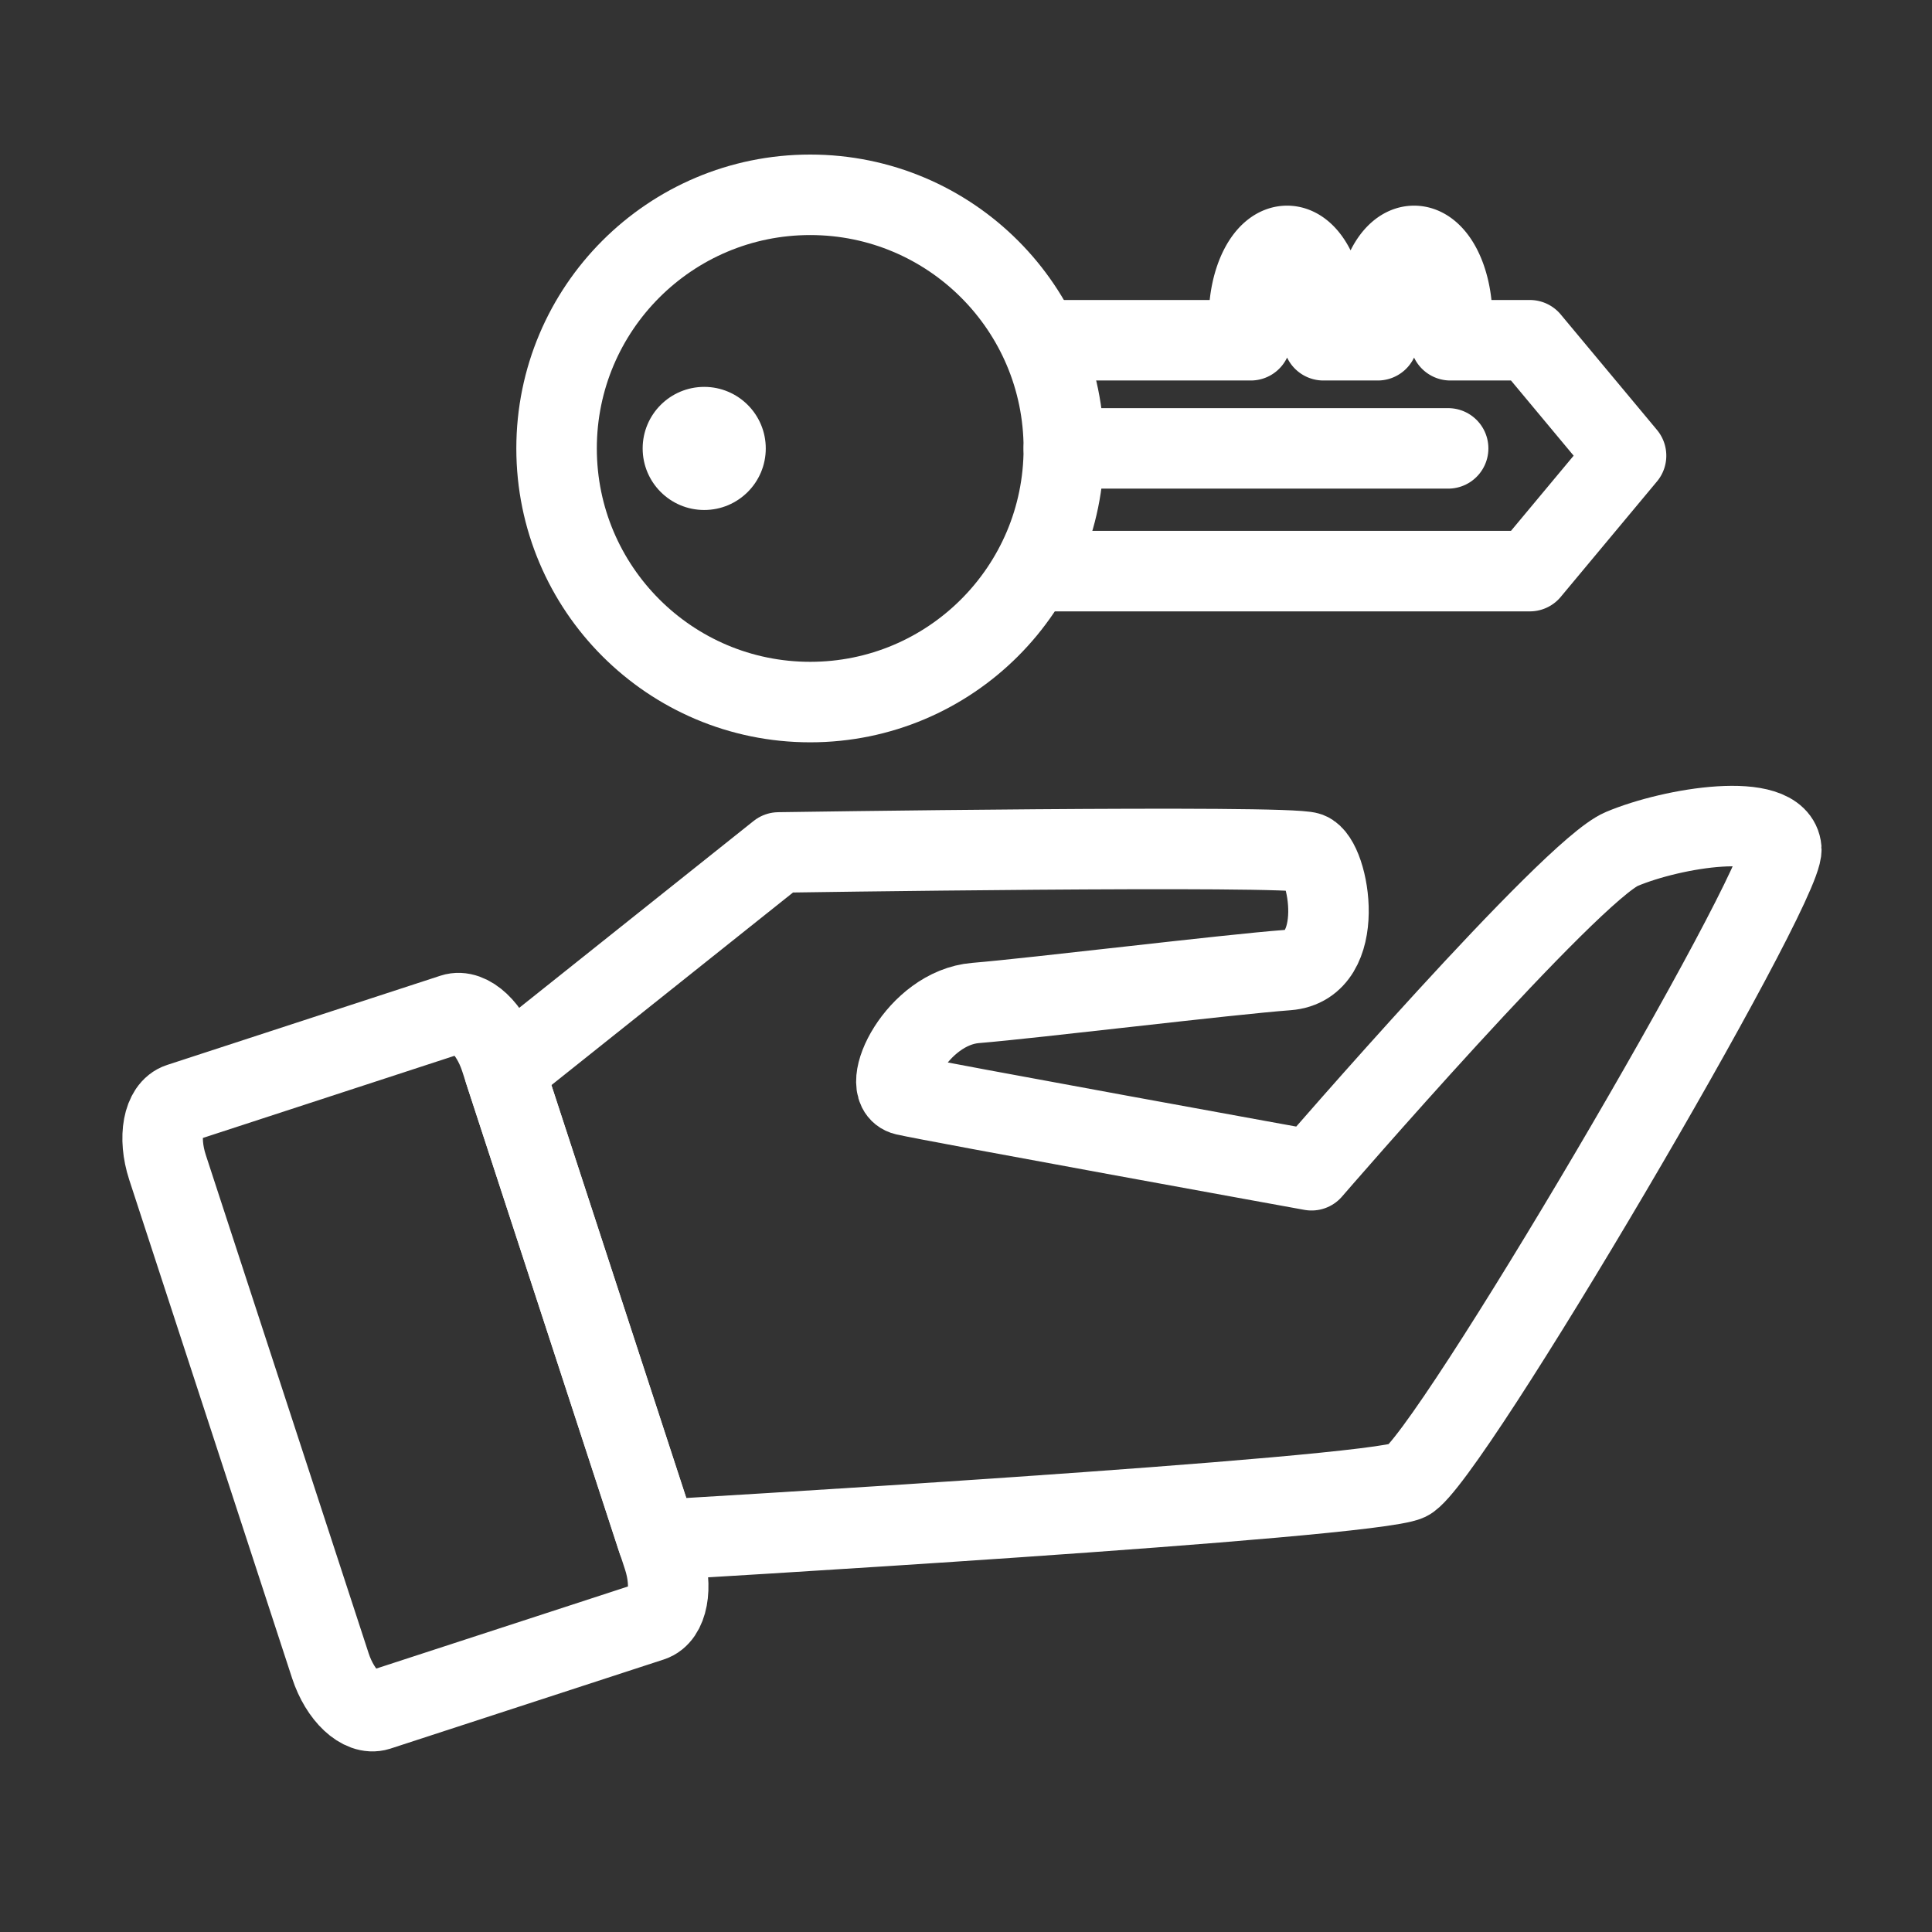 <svg xmlns="http://www.w3.org/2000/svg" width="36" height="36" viewBox="0 0 36 36">
  <rect x="0" y="0" width="36" height="36" fill="#333333" stroke="none"/>
  <g id="그룹_15" data-name="그룹 15" transform="translate(4039 3327)">
    <rect id="사각형_7" data-name="사각형 7" width="36" height="36" transform="translate(-4039 -3327)" fill="none"/>
    <g id="그룹_6" data-name="그룹 6" transform="translate(-4555.699 -3861.953)">
      <path id="패스_5" data-name="패스 5" d="M527.285,557.1l5.11-4.074s9.481-.146,9.873,0,.729,2.108-.392,2.192-4.721.523-5.812.613-1.818,1.6-1.313,1.717,7.573,1.4,7.573,1.4,4.825-5.583,5.779-5.986,2.917-.715,2.974,0-6.228,11.43-6.957,11.768-13.982,1.108-13.982,1.108Z" transform="translate(-1.186 -2.189)" fill="none" stroke="#fff" stroke-linecap="round" stroke-linejoin="round" stroke-width="1.5"/>
      <path id="패스_6" data-name="패스 6" d="M525.138,556.685l-5.093,1.663c-.307.1-.407.635-.225,1.194l3.035,9.288c.183.559.579.927.886.831L528.835,568c.306-.1.407-.635.224-1.194l-3.035-9.288C525.841,556.957,525.445,556.585,525.138,556.685Z" transform="translate(0 -2.838)" fill="none" stroke="#fff" stroke-linecap="round" stroke-linejoin="round" stroke-width="1.5"/>
      <g id="그룹_5" data-name="그룹 5" transform="translate(527.07 538.583)">
        <circle id="타원_1" data-name="타원 1" cx="4.726" cy="4.726" r="4.726" transform="translate(0)" fill="none" stroke="#fff" stroke-linecap="round" stroke-linejoin="round" stroke-width="1.5"/>
        <circle id="타원_2" data-name="타원 2" cx="1.147" cy="1.147" r="1.147" transform="translate(1.604 3.579)" fill="#fff"/>
        <path id="패스_7" data-name="패스 7" d="M539.212,545.772h9.05l1.793-2.151-1.793-2.151h-1.48a2.439,2.439,0,0,0,.034-.392c0-.755-.318-1.366-.711-1.366s-.711.611-.711,1.366a2.432,2.432,0,0,0,.034.392h-1.012a2.427,2.427,0,0,0,.034-.392c0-.754-.318-1.366-.711-1.366s-.711.611-.711,1.366a2.542,2.542,0,0,0,.034.392h-3.847" transform="translate(-530.127 -538.76)" fill="none" stroke="#fff" stroke-linecap="round" stroke-linejoin="round" stroke-width="1.5"/>
        <line id="선_4" data-name="선 4" x2="7.161" transform="translate(9.452 4.725)" fill="none" stroke="#fff" stroke-linecap="round" stroke-linejoin="round" stroke-width="1.5"/>
      </g>
    </g>
  </g>
</svg>
